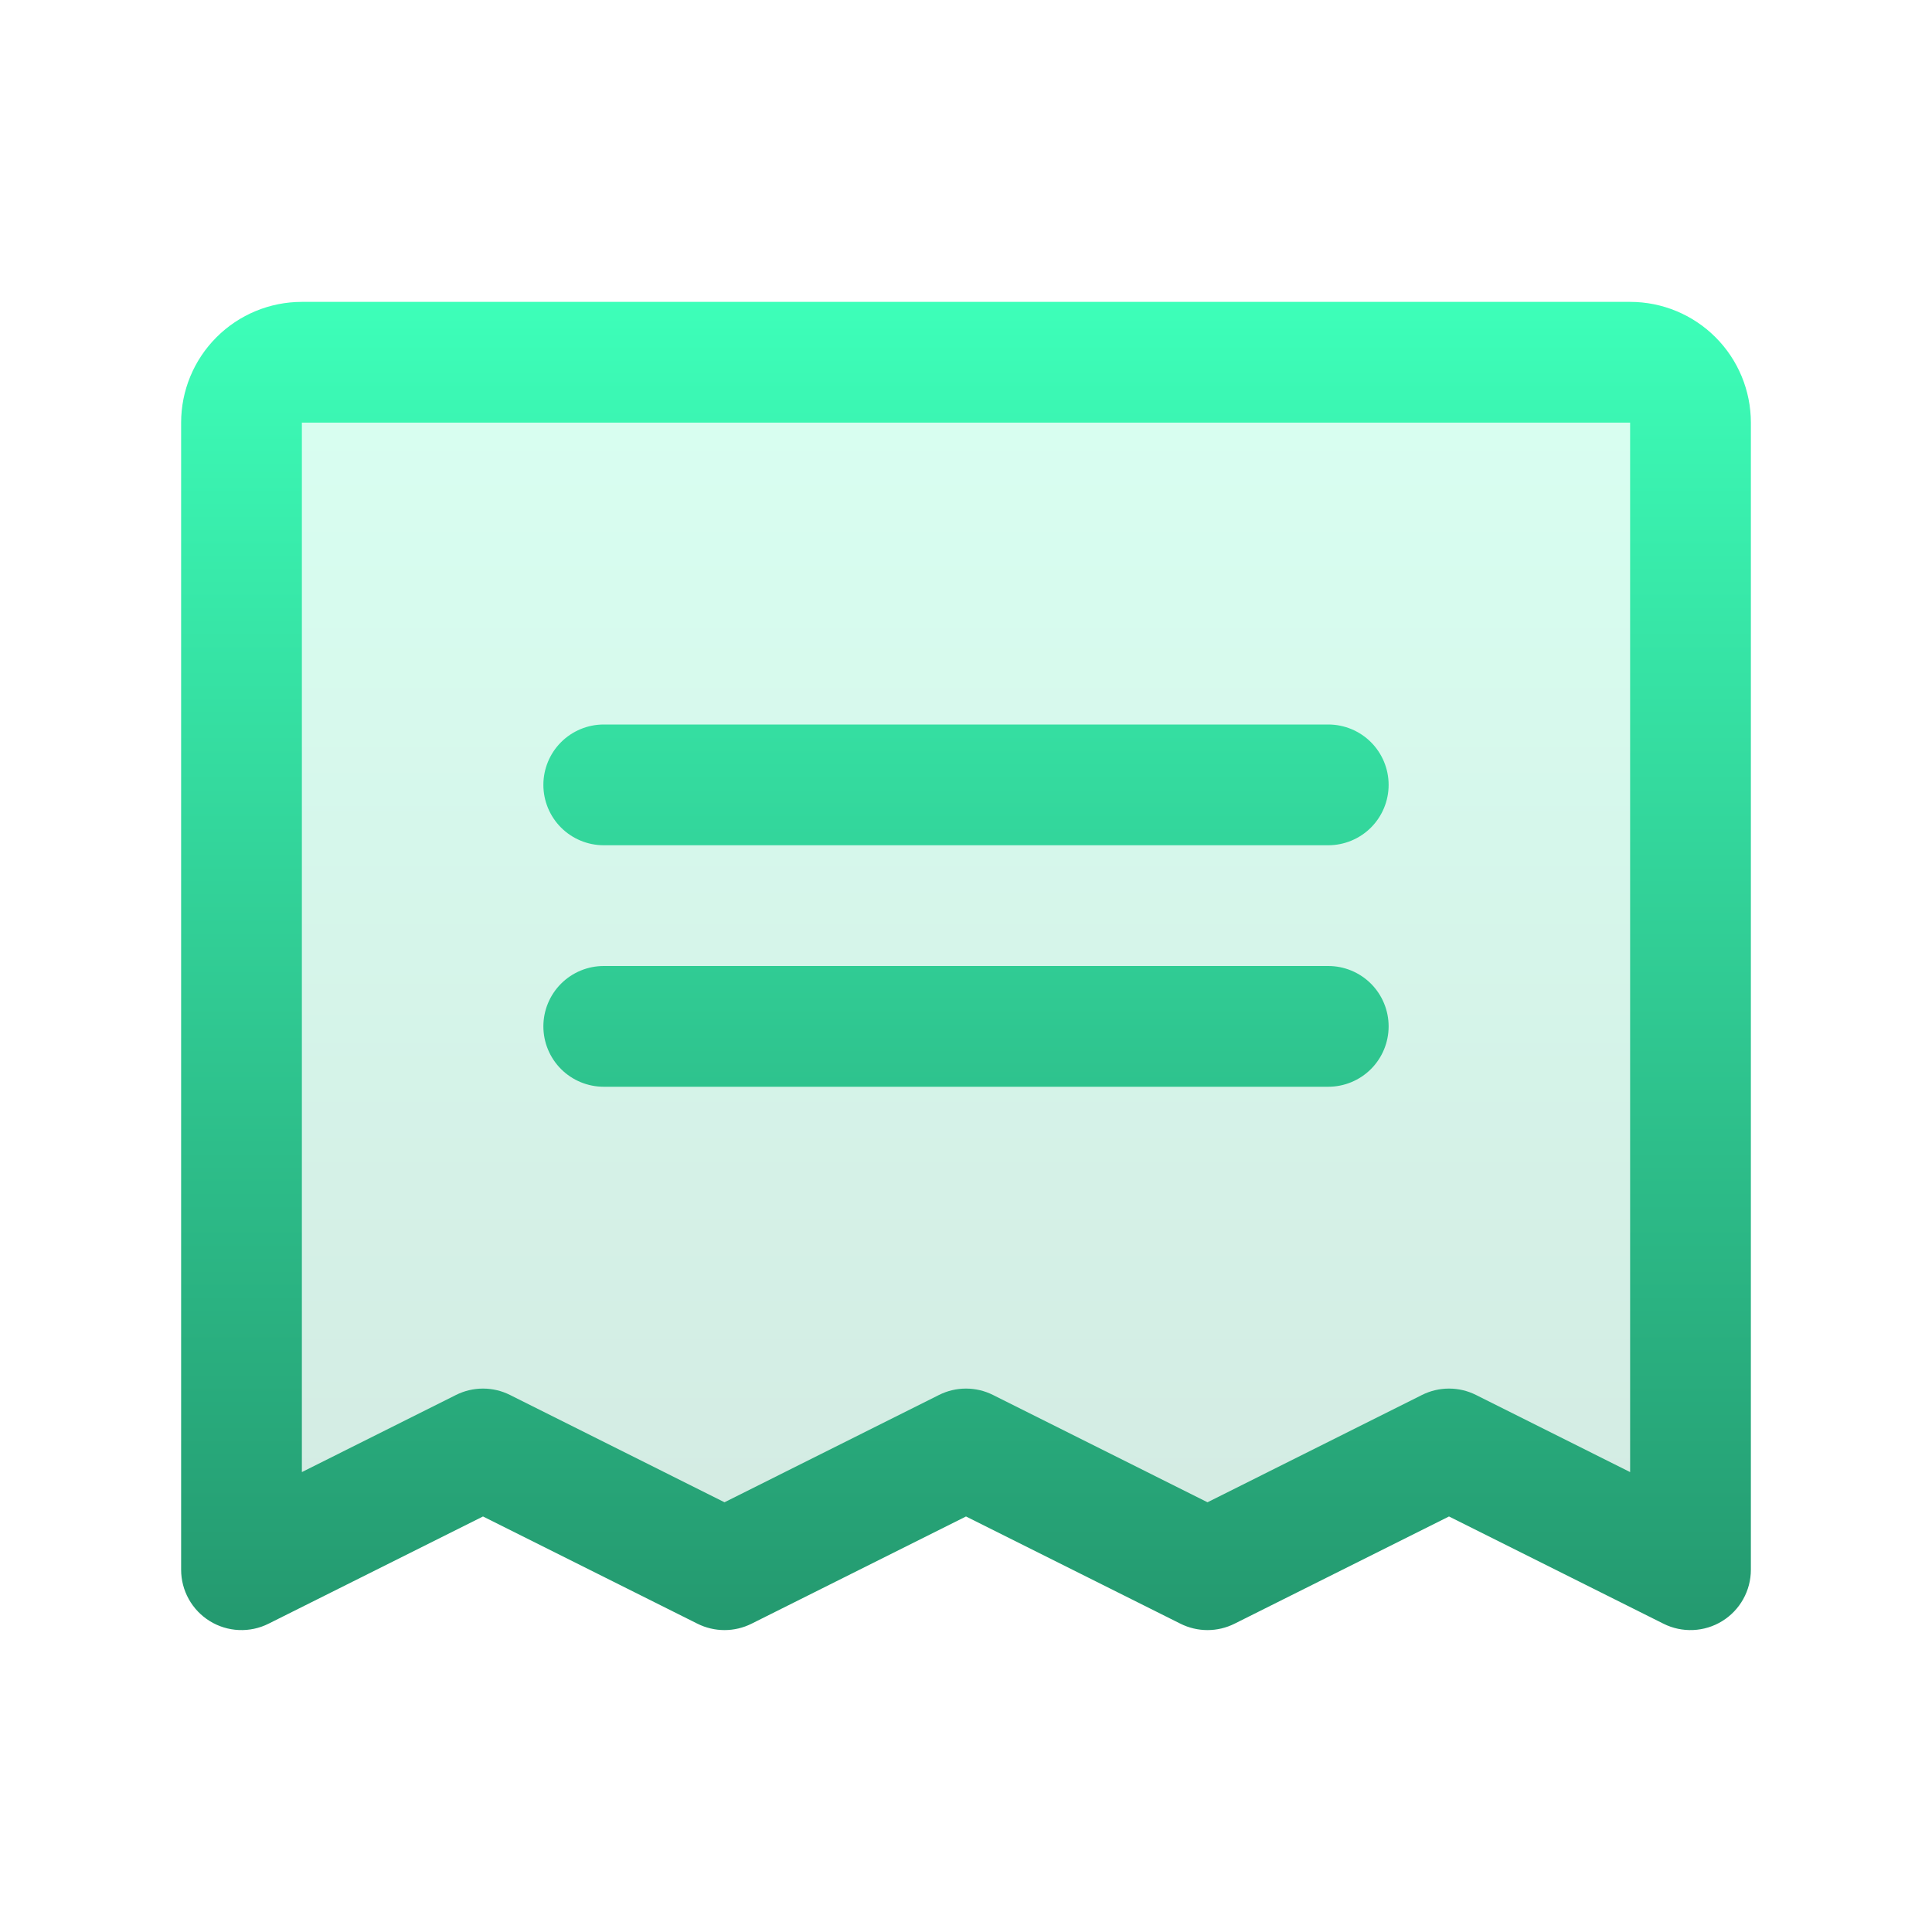 <svg width="120" height="120" viewBox="0 0 120 120" fill="none" xmlns="http://www.w3.org/2000/svg">
<g id="Frame">
<path id="Vector" opacity="0.2" d="M105 26.25V97.5L90 90L75 97.5L60 90L45 97.5L30 90L15 97.5V26.25C15 25.255 15.395 24.302 16.098 23.598C16.802 22.895 17.755 22.5 18.75 22.5H101.25C102.245 22.5 103.198 22.895 103.902 23.598C104.605 24.302 105 25.255 105 26.25Z" fill="url(#paint0_linear_13_346)"/>
<path id="Vector_2" d="M33.75 48.75C33.75 47.755 34.145 46.802 34.848 46.098C35.552 45.395 36.505 45 37.5 45H82.5C83.495 45 84.448 45.395 85.152 46.098C85.855 46.802 86.25 47.755 86.25 48.75C86.25 49.745 85.855 50.698 85.152 51.402C84.448 52.105 83.495 52.5 82.5 52.5H37.5C36.505 52.5 35.552 52.105 34.848 51.402C34.145 50.698 33.75 49.745 33.75 48.75ZM37.5 67.5H82.5C83.495 67.5 84.448 67.105 85.152 66.402C85.855 65.698 86.25 64.745 86.25 63.75C86.25 62.755 85.855 61.802 85.152 61.098C84.448 60.395 83.495 60 82.5 60H37.5C36.505 60 35.552 60.395 34.848 61.098C34.145 61.802 33.75 62.755 33.75 63.75C33.75 64.745 34.145 65.698 34.848 66.402C35.552 67.105 36.505 67.5 37.5 67.5ZM108.75 26.25V97.5C108.75 98.139 108.586 98.768 108.274 99.326C107.963 99.884 107.514 100.353 106.97 100.689C106.426 101.025 105.806 101.216 105.167 101.244C104.529 101.273 103.893 101.138 103.322 100.852L90 94.191L76.678 100.852C76.157 101.112 75.583 101.248 75 101.248C74.417 101.248 73.843 101.112 73.322 100.852L60 94.191L46.678 100.852C46.157 101.112 45.583 101.248 45 101.248C44.417 101.248 43.843 101.112 43.322 100.852L30 94.191L16.678 100.852C16.107 101.138 15.471 101.273 14.833 101.244C14.194 101.216 13.574 101.025 13.03 100.689C12.486 100.353 12.037 99.884 11.726 99.326C11.414 98.768 11.25 98.139 11.25 97.5V26.25C11.25 24.261 12.04 22.353 13.447 20.947C14.853 19.54 16.761 18.75 18.75 18.75H101.25C103.239 18.75 105.147 19.54 106.553 20.947C107.96 22.353 108.75 24.261 108.75 26.25ZM101.25 26.25H18.75V91.434L28.322 86.644C28.843 86.383 29.417 86.247 30 86.247C30.583 86.247 31.157 86.383 31.678 86.644L45 93.309L58.322 86.644C58.843 86.383 59.417 86.247 60 86.247C60.583 86.247 61.157 86.383 61.678 86.644L75 93.309L88.322 86.644C88.843 86.383 89.417 86.247 90 86.247C90.583 86.247 91.157 86.383 91.678 86.644L101.25 91.434V26.25Z" fill="url(#paint1_linear_13_346)"/>
</g>
<defs>
<linearGradient id="paint0_linear_13_346" x1="60" y1="22.5" x2="60" y2="97.5" gradientUnits="userSpaceOnUse">
<stop stop-color="#3DFFB9"/>
<stop offset="1" stop-color="#24996F"/>
</linearGradient>
<linearGradient id="paint1_linear_13_346" x1="60" y1="18.75" x2="60" y2="101.248" gradientUnits="userSpaceOnUse">
<stop stop-color="#3DFFB9"/>
<stop offset="1" stop-color="#24996F"/>
</linearGradient>
</defs>
</svg>
